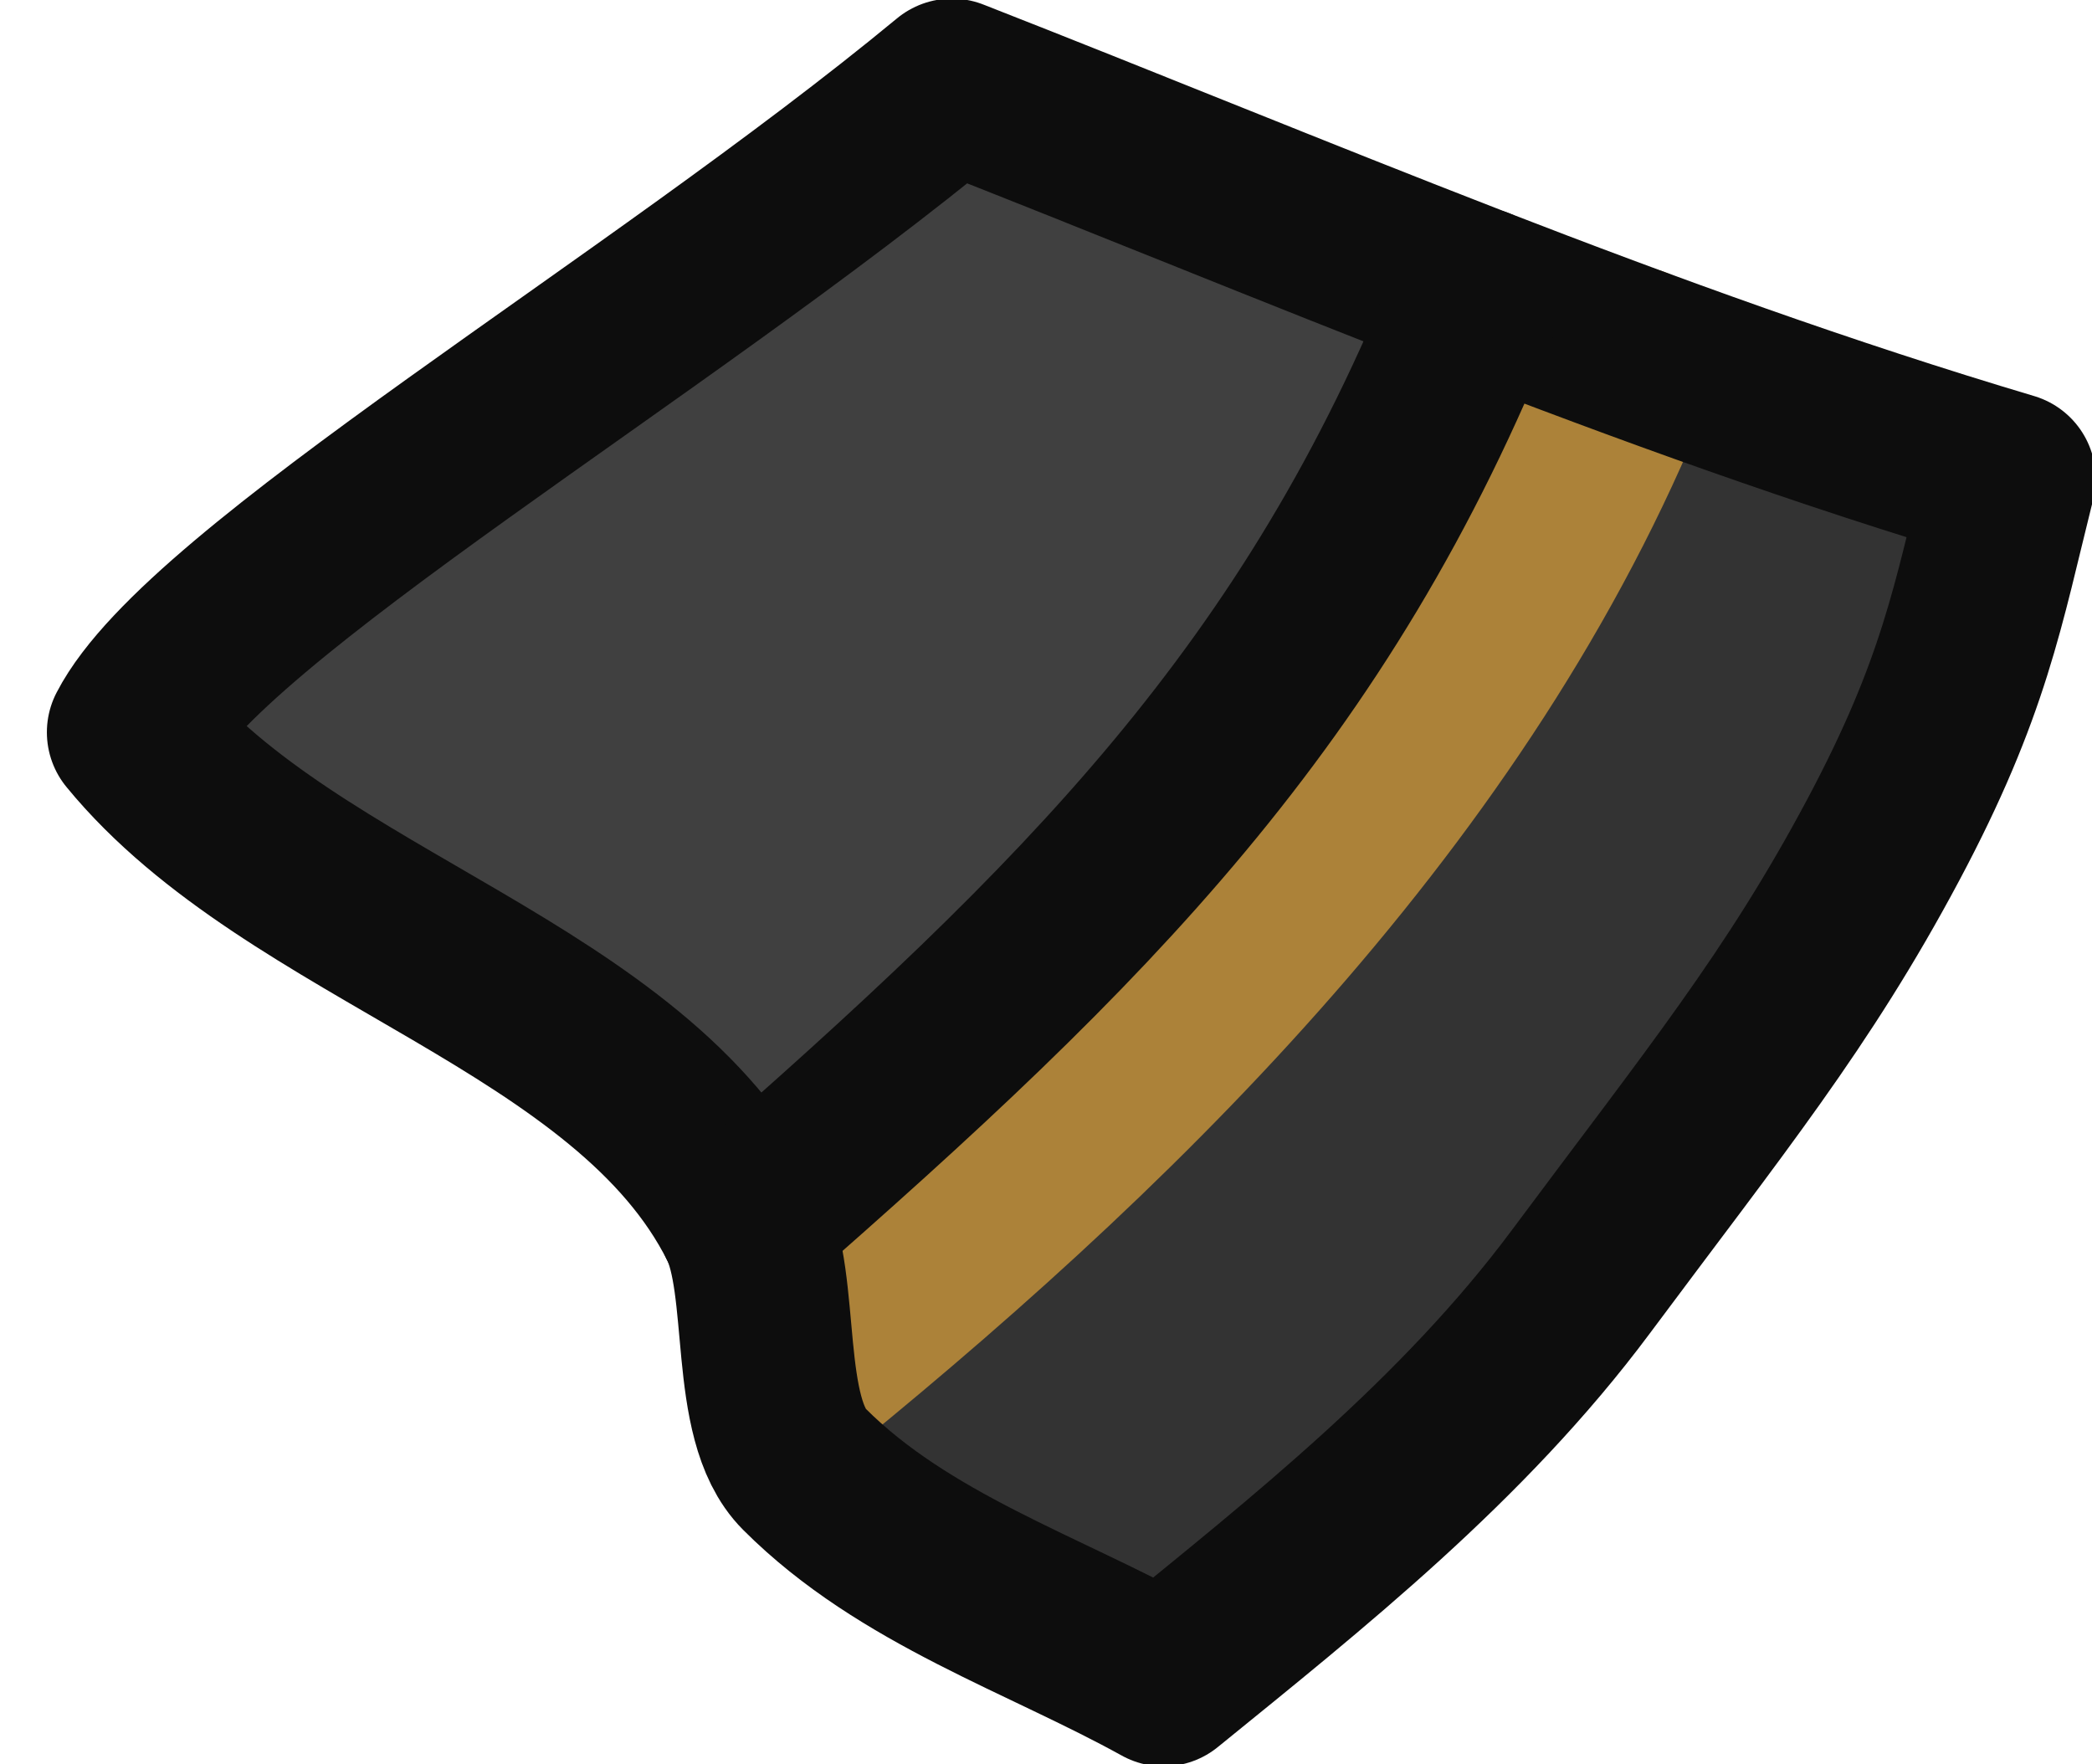 <svg width="36.416" height="30.706" fill="none" stroke-linecap="square" stroke-miterlimit="10" xml:space="preserve" xmlns="http://www.w3.org/2000/svg">
    <path d="M12.96 21.277c.549 1.097.155 3.412 1.04 4.296 1.74 1.742 4.17 2.52 6.253 3.674 2.52-2.048 5.218-4.186 7.261-6.93 2.334-3.136 5.983-11.198 7.467-13.985-6.52-2.188-9.814-1.025-9.264-3.226" style="fill:#333;fill-opacity:1;stroke:none;stroke-width:3;stroke-linecap:round;stroke-linejoin:round;stroke-dasharray:none;stroke-opacity:1"/>
    <path d="M14 23.973c5.717-4.662 11.642-10.52 14.461-17.83" style="fill:none;stroke:#ac8239;stroke-width:3;stroke-linecap:round;stroke-linejoin:round;stroke-dasharray:none;stroke-opacity:1"/>
    <path style="fill:#404040;fill-opacity:1;stroke:none;stroke-width:3;stroke-linejoin:round;stroke-dasharray:none;stroke-opacity:1" d="m25.717 5.106-9.147-3.63L2.316 12.747l10.644 8.53 12.757-16.17"/>
    <path d="M16.57 1.476c-5.167 4.272-13 8.843-14.254 11.271 2.799 3.415 8.671 4.584 10.644 8.53.549 1.097.155 3.412 1.04 4.296 1.74 1.742 4.17 2.52 6.253 3.674 2.52-2.048 5.218-4.186 7.261-6.93 2.334-3.136 3.783-4.907 5.267-7.694 1.419-2.663 1.65-4.09 2.2-6.291-6.434-1.916-12.444-4.521-18.41-6.856" style="fill:none;fill-opacity:1;stroke:#0d0d0d;stroke-width:3;stroke-linecap:round;stroke-linejoin:round;stroke-dasharray:none;stroke-opacity:1"/>
    <path d="M12.96 21.277c5.943-5.2 9.969-9.17 12.757-16.17" style="fill:none;stroke:#0d0d0d;stroke-width:3;stroke-linecap:round;stroke-linejoin:round;stroke-dasharray:none;stroke-opacity:1"/>
</svg>

